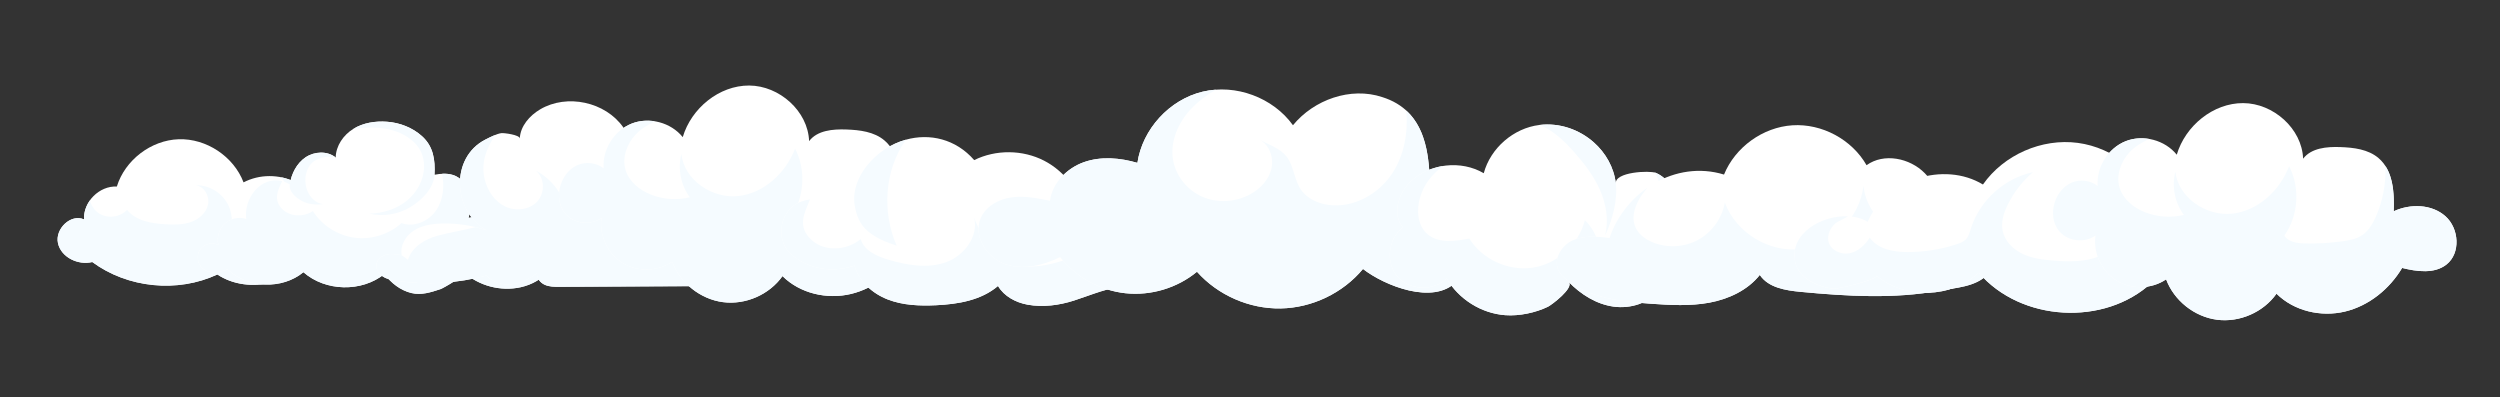 <?xml version="1.0" encoding="utf-8"?>
<!-- Generator: Adobe Illustrator 28.0.0, SVG Export Plug-In . SVG Version: 6.00 Build 0)  -->
<svg version="1.1" xmlns="http://www.w3.org/2000/svg" xmlns:xlink="http://www.w3.org/1999/xlink" x="0px" y="0px"
	 viewBox="0 0 1113.33 177" style="enable-background:new 0 0 1113.33 177;" xml:space="preserve">
<rect x="0" y="0" width="1113.33" height="177" fill="#333333" stroke="none"/>
<style type="text/css">
	.st0{fill:#FFFFFF;}
	.st1{fill:#F5FBFF;}
</style>
<g id="_x31__00000027578209874058673780000006021897855536417194_">
	<g id="_x31_">
		<path class="st0" d="M144.87,99.85c-1.14-7.89-6.29-15.1-13.39-18.73c-7.1-3.63-15.95-3.6-23.02,0.09
			c-4.4-11.52-16.55-19.61-28.88-19.2c-12.33,0.41-23.92,9.28-27.55,21.07c-7.77-0.44-15.07,6.87-14.6,14.64
			c-5.9-2.66-13.01,4.24-11.62,10.57c1.39,6.33,8.99,9.95,15.28,8.4c15.75,11.62,37.95,13.84,55.69,5.55
			c14.11,9.33,35.71,3.92,43.76-10.95c-1.06,1.96,15.78,5.14,19.04-2.03C163.27,101.14,151.07,96.25,144.87,99.85z"/>
		<g>
			<path class="st1" d="M25.82,108.29c1.39,6.33,8.99,9.95,15.28,8.4c15.75,11.62,37.95,13.84,55.69,5.55
				c14.11,9.33,35.71,3.92,43.76-10.95c-1.06,1.96,15.78,5.14,19.04-2.03c3.69-8.12-8.51-13.01-14.71-9.42
				c-1.14-7.89-6.29-15.1-13.39-18.73c-1.99-1.02-4.13-1.74-6.32-2.18c2.37,2.98,4.33,6.26,5.14,9.94
				c1.11,5.07-0.51,11.04-4.97,13.69c-3.11,1.85-6.95,1.82-10.56,1.65c-4.25-0.2-9.33-1.07-11.01-4.98
				c-0.57-1.32-0.63-2.8-0.89-4.22c-1.3-7.17-8.4-12.82-15.68-12.47c3.76,0.45,6.21,4.8,5.45,8.51c-0.76,3.71-3.99,6.53-7.56,7.8
				c-3.57,1.27-7.45,1.23-11.23,1.03c-6.33-0.34-13.32-1.48-17.28-6.43c-3.09,3.32-8.61,4.03-12.44,1.6
				c-1.88-1.19-3.2-3.05-3.94-5.12c-0.06-0.17-0.1-0.42-0.13-0.71c-1.77,2.47-2.8,5.44-2.61,8.49
				C31.53,95.06,24.42,101.96,25.82,108.29z"/>
		</g>
	</g>
</g>
<g id="_x32__00000181067844073301392960000006733026730034463404_">
	<g id="_x32__00000109749640230875147340000014508064859725690755_">
		<path class="st0" d="M104.34,97.34c1.74-0.43,3.6-0.4,5.31,0.16c-1.37-10.53,8.8-21.62,19.39-15.39
			c0.74-4.73,3.07-9.38,7.04-12.05c3.97-2.67,9.69-2.93,13.41,0.08c0.12-5.2,3.41-10.01,7.84-12.74c4.42-2.73,9.82-3.56,15-3.18
			c5.71,0.41,11.37,2.61,15.64,6.47c5.02,4.54,5.9,10.54,5.52,17.13c2.71-0.53,5.56-0.71,8.19,0.1c7.5,2.33,8.85,12.6,6.96,19.12
			c4.74-0.97,9.76-1.77,14.31-0.14c4.55,1.64,8.27,6.57,6.87,11.2c2.68-1.1,5.43-2.2,8.32-2.34c2.89-0.15,6.01,0.84,7.69,3.19
			c2.28,3.18,1.25,7.75-1.02,10.93c-3.03,4.26-7.94,6.93-13.04,8.05c-8.81,1.94-18.5-0.62-25.2-6.67c1.25,1.13-9.33,7.14-10.34,7.47
			c-4.25,1.4-8.57,2.86-13.06,1.76c-4.84-1.19-9.04-4.43-11.97-8.46c-10.19,8.18-26.27,7.82-36.09-0.81
			c-9.5,7.83-24.85,7.27-33.76-1.24c-3.7,1.46-8.35,2.11-11.29-0.57c-2.25-2.05-2.68-5.82-0.94-8.32c1.74-2.5,5.42-3.41,8.13-2
			c-0.85-3.34,0.25-7.1,2.76-9.45C101.24,98.51,102.74,97.73,104.34,97.34z"/>
		<path class="st1" d="M193.5,77.81c0.38-6.59-0.5-12.59-5.52-17.13c-4.27-3.86-9.93-6.06-15.64-6.47c-5.18-0.37-10.58,0.46-15,3.18
			c8.77-1.26,18.45-0.85,25.44,4.58c1.78,1.38,3.36,3.07,4.42,5.06c1.19,2.24,1.71,4.81,1.66,7.35c-0.12,5.9-3.29,11.53-7.92,15.19
			c-4.63,3.66-10.58,5.44-16.48,5.57c6.02,1.4,12.56,0.42,17.9-2.69C187.69,89.36,193.15,83.98,193.5,77.81z"/>
		<path class="st1" d="M149.5,70.13c-3.72-3.01-9.44-2.75-13.41-0.08c-3.97,2.67-6.31,7.32-7.04,12.05
			c-0.49,3.17,2.59,5.89,5.42,7.41c2.83,1.51,6.19,1.84,9.37,1.38c-3.13-0.32-5.67-2.87-6.89-5.77c-1.56-3.7-1.27-8.21,1.04-11.5
			C140.29,70.33,145.6,69.17,149.5,70.13z"/>
		<g>
			<path class="st1" d="M109.65,97.5c-1.71-0.56-3.57-0.59-5.31-0.16c-1.6,0.39-3.1,1.18-4.3,2.3c-2.51,2.36-3.61,6.12-2.76,9.45
				c-2.7-1.4-6.38-0.5-8.13,2c-1.74,2.5-1.32,6.27,0.94,8.32c2.94,2.68,7.59,2.03,11.29,0.57c8.91,8.5,24.26,9.07,33.76,1.24
				c9.82,8.63,25.89,8.99,36.09,0.81c2.93,4.04,7.12,7.27,11.97,8.46c4.5,1.1,8.81-0.36,13.06-1.76c1.01-0.33,11.59-6.34,10.34-7.47
				c6.7,6.05,16.38,8.61,25.2,6.67c5.1-1.12,10.01-3.8,13.04-8.05c2.27-3.18,3.3-7.75,1.02-10.93c-1.69-2.35-4.8-3.34-7.69-3.19
				c-2.89,0.15-5.64,1.25-8.32,2.34c1.4-4.63-2.32-9.56-6.87-11.2c-4.55-1.64-9.58-0.83-14.31,0.14c1.89-6.52,0.54-16.8-6.96-19.12
				c-1.56-0.48-3.19-0.61-4.83-0.53c1.1,5.54,0.55,11.56-2.59,16.22c-3.32,4.93-9.93,7.82-15.49,5.74
				c-5.6,5.07-13.49,7.52-20.98,6.5c-7.49-1.02-14.44-5.47-18.49-11.85c-4.22,2.85-10.55,2.56-13.95-1.22
				c-3.53-3.92-1.78-7.88,0.16-11.8c0.05-0.1,0.09-0.2,0.13-0.29C116.39,78.27,108.42,88.1,109.65,97.5z"/>
		</g>
	</g>
</g>
<g id="_x33__00000087378441953335419020000003827429444210873492_">
	<g id="_x33_">
		<path class="st0" d="M216.74,102.56c-15.1-8.33-16.44-32.36-0.54-40.43c1.95-0.99,4.86-2.52,7.04-2.84
			c1.1-0.16,8.31,0.77,8.23,2.39c0.27-5.51,4.35-10.2,9.11-13c11.94-7.02,29-3.33,36.97,8.01c7.97,11.33,5.67,28.64-4.99,37.49
			c4.24-1.9,9.66-0.64,12.64,2.92c2.97,3.56,3.24,9.13,0.61,12.95c5.6-3.24,13.6-1.25,17.04,4.22c8.49-1.83,17.53-1.08,25.6,2.13
			c1.8,0.72,3.63,1.61,4.79,3.16c1.16,1.55,1.43,3.93,0.11,5.36c-0.84,0.91-2.12,1.26-3.34,1.5c-4.66,0.93-9.45,0.95-14.2,0.98
			c-22.21,0.11-44.43,0.21-66.64,0.32c-2.24,0.01-4.55,0.01-6.59-0.91c-2.04-0.92-3.72-3.02-3.41-5.24
			c-3.25,2.57-7.08,4.56-11.2,5.01c-4.12,0.45-8.54-0.81-11.34-3.87c-12.95,3.51-26.62,4.32-39.89,2.37
			c-2.18-0.32-4.43-0.74-6.27-1.96c-1.84-1.21-3.21-3.42-2.8-5.59c0.41-2.18,2.49-3.73,4.65-4.21c2.16-0.47,4.41-0.07,6.58,0.37
			c-0.85-4.23,1.7-8.6,5.31-10.96c3.61-2.36,8.06-3.04,12.37-3.18C203.41,99.34,210.28,100.37,216.74,102.56z"/>
		<g>
			<path class="st1" d="M172.32,113.33c-2.16,0.47-4.24,2.03-4.65,4.21c-0.41,2.17,0.95,4.37,2.8,5.59
				c1.84,1.21,4.09,1.64,6.27,1.96c13.27,1.95,26.94,1.14,39.89-2.37c2.8,3.06,7.22,4.32,11.34,3.87c4.12-0.45,7.95-2.44,11.2-5.01
				c-0.31,2.22,1.38,4.32,3.41,5.24c2.04,0.92,4.36,0.93,6.59,0.91c22.21-0.11,44.43-0.21,66.64-0.32c4.75-0.02,9.54-0.05,14.2-0.98
				c1.22-0.24,2.5-0.59,3.34-1.5c1.31-1.43,1.05-3.8-0.11-5.36c-0.43-0.58-0.95-1.06-1.53-1.48c-6.76,1.97-14.21,1.26-21.23,0
				c-2.4-0.43-4.96-1.01-6.61-2.8c-0.29-0.31-0.52-0.68-0.71-1.07c-0.1,0.02-0.21,0.04-0.31,0.06c-3.44-5.48-11.44-7.46-17.04-4.22
				c2.62-3.83,2.36-9.39-0.61-12.95c-2.97-3.56-8.4-4.82-12.64-2.92c7.96-6.62,11.25-17.96,9.09-27.99
				c-1.02,6.91-3.43,13.65-7.72,19.12c-5.07,6.47-12.99,10.95-21.21,10.73c-1.11-8.45-6.58-16.22-14.17-20.09
				c4.11,3.14,4.22,9.98,0.7,13.78s-9.68,4.45-14.34,2.19c-4.66-2.26-7.82-6.98-9.05-12.01c-1.82-7.48,0.74-13.77,4.65-19.81
				c-1.54,0.61-3.11,1.43-4.32,2.04c-15.9,8.07-14.57,32.1,0.54,40.43c-1.62-0.55-3.26-1.03-4.92-1.43
				c-5.47,1.44-11.54,2.35-16.94,3.82c-5.72,1.55-11.46,5.08-13.19,10.75c-0.87-0.72-1.8-1.4-2.77-2.01c0,0,0,0,0,0
				C176.74,113.26,174.49,112.86,172.32,113.33z"/>
		</g>
	</g>
</g>
<g id="_x34__00000040545525282597370920000016563734967041774767_">
	<g id="_x34__00000042004831598542798100000010263397859474657718_">
		<path class="st0" d="M257.22,73.51c3.76-1.61,8.36-1.03,11.6,1.46c-0.63-8.37,4.69-16.85,12.49-19.93
			c7.81-3.08,17.48-0.52,22.74,6.03c3.8-12.85,16.2-23.04,29.6-22.98c13.4,0.06,26.18,11.37,26.67,24.76
			c3.65-4.8,10.55-5.4,16.58-5.18c6,0.21,12.4,0.99,16.98,4.88c6.5,5.51,7.13,15.2,6.78,23.71c7.41-3.45,16.94-3.22,23.04,2.21
			c6.1,5.43,6.88,16.45,0.46,21.5c-5.38,4.24-13.1,3.17-19.75,1.53c-5.63,9.41-14.81,16.87-25.47,19.42
			c-10.67,2.55-22.7-0.23-30.47-7.96c-5.86,8.27-16.46,12.91-26.5,11.6c-10.05-1.31-19.11-8.5-22.66-17.99
			c-6.42,4.42-15.47,4.64-22.1,0.53c-6.63-4.11-10.46-12.31-9.36-20.03c-4.39,3.12-10.92,2.79-14.97-0.76
			C245.8,90.11,248.87,77.08,257.22,73.51z"/>
		<g>
			<path class="st1" d="M281.32,55.03c-7.81,3.08-13.12,11.56-12.49,19.93c-3.24-2.49-7.85-3.07-11.6-1.46
				c-8.35,3.57-11.42,16.6-4.35,22.8c4.05,3.55,10.58,3.88,14.97,0.76c-1.1,7.72,2.73,15.92,9.36,20.03
				c6.63,4.11,15.68,3.89,22.1-0.53c3.55,9.49,12.61,16.68,22.66,17.99c10.05,1.31,20.65-3.33,26.5-11.6
				c7.77,7.73,19.81,10.51,30.47,7.96c10.67-2.55,19.84-10.01,25.47-19.42c6.65,1.64,14.37,2.71,19.75-1.53
				c6.42-5.05,5.65-16.07-0.46-21.5c-6.1-5.43-15.64-5.66-23.04-2.21c0.28-6.91-0.07-14.59-3.69-20.18
				c0.32,7.72-1.13,15.51-4.25,22.58c-1.41,3.2-3.27,6.37-6.19,8.3c-2.47,1.63-5.47,2.21-8.39,2.62
				c-5.74,0.82-11.54,1.15-17.33,0.99c-3.32-0.09-7.16-0.66-8.83-3.52c6.25-8.86,7.09-21.23,2.1-30.85
				c-4.15,10.84-13.91,19.95-25.45,21.13c-11.55,1.18-23.91-7.18-25.2-18.72c-1.69,6.55-0.26,13.83,3.78,19.25
				c-5.71,1.4-11.86,0.98-17.33-1.18c-5.1-2.01-9.81-5.83-11.34-11.09c-1.57-5.43,0.61-11.46,4.46-15.6
				c2.54-2.73,5.55-4.36,8.67-5.95C288.19,53.45,284.59,53.74,281.32,55.03z"/>
		</g>
	</g>
</g>
<g id="_x35__00000156573053608056426140000005142286230225161344_">
	<g id="_x35_">
		<path class="st0" d="M403.44,62.2c10.53-2.93,22.16-0.37,30.4,9.1c9.65-4.77,21.57-4.67,31.14,0.26
			c9.57,4.93,16.57,14.57,18.3,25.2c5.64-0.75,11.44-1.49,16.94-0.04c5.5,1.46,10.66,5.68,11.44,11.31
			c6.83,0.23,13.99,6.85,11.45,13.19c-1.44,3.59-5.41,5.57-9.24,6.11c-3.83,0.54-7.73-0.03-11.6,0.11c-8.31,0.31-16.09,3.87-24,6.41
			c-6.55,2.1-13.77,3.07-20.61,1.84c-5.29-0.96-10.48-3.71-13.21-8.34c-7.45,6.37-17.77,8.12-27.56,8.58
			c-7.29,0.34-14.78,0.07-21.58-2.58c-6.8-2.65-12.86-8.03-14.75-15.08c-9.64,3.39-20.82,1.68-28.43-5.23
			c-5.67-5.15-5.44-14.66-0.22-20.11c4.12-4.3,10.78-4.63,16.74-4.5c4.14,0.09,8.54,0.36,11.93,2.74
			c-0.92-6.15,1.54-12.45,5.42-17.32C390.64,68.04,396.82,64.04,403.44,62.2z"/>
		<path class="st1" d="M403.44,62.2c-6.61,1.84-12.8,5.84-17.44,11.66c-3.88,4.86-6.35,11.16-5.42,17.32
			c0.71,4.71,2.37,8.84,6.02,11.89c3.65,3.05,8.17,4.86,12.7,6.33C392.69,94.16,393.89,75.78,403.44,62.2z"/>
		<g>
			<path class="st1" d="M352.12,113.04c7.61,6.91,18.79,8.62,28.43,5.23c1.89,7.05,7.95,12.43,14.75,15.08
				c6.8,2.65,14.29,2.92,21.58,2.58c9.79-0.46,20.11-2.21,27.56-8.58c2.72,4.63,7.92,7.38,13.21,8.34
				c6.84,1.24,14.05,0.27,20.61-1.84c7.92-2.54,15.7-6.1,24-6.41c3.87-0.14,7.76,0.43,11.6-0.11c3.83-0.54,7.8-2.52,9.24-6.11
				c2.54-6.34-4.62-12.96-11.45-13.19c-0.09-0.66-0.25-1.29-0.45-1.91c-2.69-0.28-5.44-0.19-8.1,0.18
				c-13.76,1.93-25.99,10.37-39.78,12.08c-3.72,0.46-7.57,0.41-11.11-0.82c-3.09-1.07-5.82-3-8.23-5.22
				c-4.57-4.21-8.1-9.56-10.17-15.42c2.11,8.35-4.48,17.01-12.6,19.89c-8.12,2.88-17.12,1.31-25.39-1.1
				c-5.21-1.52-10.99-4.04-12.54-9.23c-6.08,5.07-15.89,5.78-21.77,0.48c-6.67-6.02-3.3-11.94-0.79-18.15
				c-3.36,0.53-6.49,1.69-8.81,4.12C346.68,98.38,346.45,107.89,352.12,113.04z"/>
		</g>
	</g>
</g>
<g id="_x36__00000085220091500802930790000001096423273882071994_">
	<g id="_x36__00000017476880903673264740000009388548247190914468_">
		<path class="st0" d="M615.5,43.22c-14.01-4.63-30.34,1.14-39.7,12.55c-8.87-12.33-25.51-18.5-40.28-14.93
			c-14.77,3.57-26.75,16.67-29,31.69c-7.73-2.26-16.17-3-23.77-0.33c-7.6,2.67-14.13,9.25-15.16,17.23
			c-5.65-1.17-11.44-2.34-17.16-1.53s-11.45,3.98-13.71,9.29c-3.35,7.87,2.57,17.4,10.6,20.33s17.1,0.73,24.79-3.02
			c7.04,8.94,17.78,14.88,29.1,16.09c11.32,1.21,23.07-2.32,31.84-9.57c9.3,10.45,23.26,16.57,37.25,16.34
			c13.98-0.24,27.74-6.83,36.68-17.58c9.51,7.42,31.36,16.25,41.57,5.66c4.31-4.47,5.55-11.63,2.99-17.28
			c6.26,0.05,12.36-4.03,14.71-9.83c2.34-5.81,0.78-12.98-3.76-17.29c-9.19-8.71-19.02-2.71-25.74,5.11
			C636.84,68.84,635.24,49.38,615.5,43.22z"/>
		<g>
			<path class="st1" d="M506.52,72.53c-7.73-2.26-16.17-3-23.77-0.33c-7.6,2.67-14.13,9.25-15.16,17.23
				c-5.65-1.17-11.44-2.34-17.16-1.53c-5.72,0.8-11.45,3.98-13.71,9.29c-3.35,7.87,2.57,17.4,10.6,20.33
				c8.04,2.93,17.1,0.73,24.79-3.02c7.04,8.94,17.78,14.88,29.1,16.09c11.32,1.21,23.07-2.32,31.84-9.57
				c9.3,10.45,23.27,16.57,37.25,16.34c13.98-0.24,27.74-6.83,36.68-17.58c9.51,7.42,31.36,16.25,41.57,5.66
				c4.31-4.47,5.55-11.63,2.99-17.28c6.26,0.05,12.36-4.03,14.71-9.83c2.34-5.81,0.78-12.98-3.76-17.29
				c-9.19-8.71-19.02-2.71-25.74,5.11c0.08-13.41-0.87-28.11-10.5-36.92c0.87,9.71-0.86,19.73-6.15,27.85
				c-6.14,9.44-17.53,15.75-28.67,14.14c-4.41-0.64-8.78-2.57-11.56-6.05c-3.64-4.56-3.47-11.22-7.08-15.64
				c-2.9-3.55-7.88-5.15-11.75-7.25c4.4,2.38,6.31,8.11,5.13,12.97c-1.18,4.86-4.93,8.8-9.31,11.22
				c-6.49,3.58-14.65,4.13-21.45,1.15c-6.79-2.98-11.99-9.49-13.08-16.83c-1.19-8,2.4-16.16,7.9-22.09c3.24-3.5,7.1-6.32,11.21-8.76
				c-1.99,0.14-3.96,0.44-5.9,0.91C520.76,44.41,508.77,57.5,506.52,72.53z"/>
		</g>
	</g>
</g>
<g id="_x37__00000078732826594640378480000009051674631121010850_">
	<g id="_x37_">
		<path class="st0" d="M685.56,55.65c-11.52,1.4-21.78,10.28-24.8,21.49c-10.07-5.93-23.98-4.38-32.49,3.62
			c-5.59,5.26-8.54,14.75-3.47,20.51c-6.64,4.86-7.89,15.59-2.54,21.85c5.35,6.26,16.14,6.7,21.98,0.89
			c5.36,9.27,15.5,15.6,26.18,16.35c6.16,0.44,13.39-1.08,18.94-3.77c1.62-0.79,11.76-8.42,9.22-11.03
			c5.38,5.53,12.26,9.88,19.9,10.97c7.64,1.09,16.01-1.52,20.71-7.64c4.69-6.12,4.7-15.77-0.85-21.12
			c5.81-2.47,9.83-8.66,9.72-14.98c-0.1-6.12-4.92-13.35-10.65-15.8c-2.69-1.15-18.43-0.46-17.82,4.74
			c-0.84-7.22-4.54-13.66-9.85-18.36C703.31,57.7,694.53,54.56,685.56,55.65z"/>
		<path class="st1" d="M719.58,81.74c-0.84-7.22-4.54-13.66-9.85-18.36c-6.42-5.67-15.2-8.81-24.17-7.72
			c6.12,2.33,11.07,7.15,15.42,12.05c4.58,5.15,8.83,10.68,11.59,16.99c2.76,6.31,3.93,13.49,2.22,20.16
			C718.02,98.13,720.44,89.14,719.58,81.74z"/>
		<g>
			<path class="st1" d="M624.81,101.27c-6.64,4.86-7.89,15.59-2.54,21.85c5.35,6.26,16.14,6.7,21.98,0.89
				c5.36,9.27,15.5,15.6,26.18,16.35c6.16,0.44,13.39-1.08,18.94-3.77c1.62-0.79,11.76-8.42,9.22-11.03
				c5.38,5.53,12.26,9.88,19.9,10.97c7.64,1.09,16.01-1.52,20.71-7.64c4.69-6.12,4.7-15.77-0.85-21.12
				c5.81-2.47,9.83-8.66,9.72-14.98c-0.1-6.12-4.92-13.35-10.65-15.8c-0.16-0.07-0.38-0.13-0.63-0.19c2.1,2.95,3.03,6.7,1.96,10.13
				c-1.53,4.89-7.74,8.05-12.24,5.59c4.18,11.49-3.35,25.76-15.19,28.8c2.83-7.94,0.56-17.45-5.54-23.26
				c-2.67,10.7-12.13,19.38-23.03,21.11c-10.89,1.73-22.58-3.59-28.44-12.94c-6.4,1.26-13.83,2.25-18.72-2.06
				c-4.29-3.79-4.84-10.44-3.28-15.95c1.77-6.29,5.55-10.7,10.33-14.3c-5.33,0.84-10.42,3.14-14.36,6.84
				C622.68,86.02,619.73,95.51,624.81,101.27z"/>
		</g>
	</g>
</g>
<g id="_x38__00000026129660362083639980000014045564320596155274_">
	<g id="_x38__00000139979755225960575900000014771681624642757815_">
		<path class="st0" d="M881.7,104.92c-4.55-3.19-10.81-3.75-15.86-1.42c0.36-9.5-2-19.57-8.66-26.36
			c-6.66-6.79-18.23-9.15-25.94-3.57c-6.53-11.45-19.89-18.64-33.04-17.77c-13.15,0.86-25.46,9.73-30.44,21.94
			c-21.68-6.65-43.98,7.52-50.99,28.23c-5.51-0.63-11.34-1.22-16.4,1.06c-5.06,2.28-8.77,8.54-6.28,13.51
			c0.81,1.62,2.17,2.9,3.58,4.04c10.31,8.24,24.3,9.74,37.46,10.68c8.71,0.62,17.53,1.12,26.11-0.47
			c8.58-1.6,17.03-5.52,22.46-12.35c3.77,5.67,11.45,6.9,18.23,7.54c20.52,1.94,41.45,3.24,61.85-0.52
			c6.99-1.29,15.98-1.68,21.25-7.13C890.87,116.29,887.96,109.3,881.7,104.92z"/>
		<g>
			<path class="st1" d="M716.77,105.97c-5.51-0.63-11.34-1.22-16.4,1.06c-5.06,2.28-8.77,8.54-6.28,13.51
				c0.81,1.62,2.17,2.9,3.58,4.04c10.31,8.24,24.3,9.74,37.46,10.68c8.71,0.62,17.53,1.12,26.11-0.47
				c8.58-1.6,17.03-5.52,22.46-12.35c3.77,5.67,11.45,6.9,18.23,7.54c20.52,1.94,41.45,3.24,61.85-0.52
				c6.99-1.29,15.98-1.68,21.25-7.13c5.83-6.03,2.92-13.01-3.34-17.4c-4.55-3.19-10.81-3.75-15.86-1.42
				c0.29-7.62-1.18-15.6-5.2-21.96c1.12,3.88,1.26,8-0.1,11.78c-2.96,8.23-11.79,11.21-19.25,7.26
				c-6.5-3.44-10.69-10.53-11.42-17.85c-1.59,14.17-13.76,26.44-27.91,28.16c-14.15,1.71-28.9-7.3-33.83-20.68
				c-1.21,6.9-5.68,13.16-11.82,16.55c-6.14,3.38-13.82,3.82-20.3,1.15c-3.32-1.37-6.45-3.67-7.8-6.99
				c-1.91-4.68,0.16-10.06,3.04-14.21c0.77-1.1,1.6-2.15,2.48-3.17C726,88.9,719.88,96.79,716.77,105.97z"/>
		</g>
	</g>
</g>
<g id="_x39__00000074439011592825624510000016565210851206735248_">
	<g id="_x39_">
		<path class="st0" d="M831.76,98.8c7.93-18.78,33.86-27.19,51.31-16.63c9.28-13.24,26.21-20.67,42.24-18.54
			c16.02,2.13,30.43,13.73,35.92,28.94c8.53-1.78,18.5,2,21.98,9.99c3.48,7.99-2.16,19.06-10.86,19.34
			c-2.86,0.09-5.8-0.86-8.53-0.01c-2.19,0.68-3.86,2.41-5.54,3.97c-21.05,19.59-58.4,17.44-77.08-4.42
			c-12.09,11.45-32.91,12.03-45.62,1.27c1.71,1.45-16.9,6.13-19.05,5.88c-6.9-0.79-15.67-4.58-17.13-12.16
			C796.33,100.54,820.31,91.64,831.76,98.8z"/>
		<g>
			<path class="st1" d="M799.39,116.41c1.46,7.59,10.23,11.37,17.13,12.16c2.15,0.25,20.75-4.43,19.05-5.88
				c12.71,10.76,33.53,10.18,45.62-1.27c18.67,21.87,56.03,24.01,77.08,4.42c1.68-1.56,3.35-3.29,5.54-3.97
				c2.73-0.85,5.67,0.1,8.53,0.01c8.71-0.28,14.34-11.35,10.86-19.34c-3.48-7.99-13.45-11.77-21.98-9.99
				c-1.72-4.76-4.31-9.17-7.56-13.04c1.19,9.06-1.31,18.62-7.05,25.75c-3.05,3.79-6.97,6.93-11.47,8.78
				c-6.49,2.68-13.77,2.57-20.77,2c-4.69-0.38-9.47-0.98-13.72-3.02s-7.94-5.74-8.83-10.37c-0.76-3.93,0.55-7.97,2.32-11.56
				c2.71-5.49,6.54-10.43,11.2-14.41c-12.74,2.69-23.68,12.61-27.62,25.02c-0.55,1.75-1.02,3.62-2.31,4.94
				c-1.06,1.08-2.54,1.63-3.97,2.11c-7.07,2.32-14.52,3.51-21.96,3.5c-6.26,0-13.28-1.29-16.83-6.45c-2.08,3.31-5.17,6.24-9.01,6.99
				c-3.84,0.75-8.35-1.34-9.33-5.12c-0.77-2.98,0.78-6.18,3.08-8.23c0.83-0.73,3.88-1.95,5.57-3.13
				C811.2,95.82,796.99,103.97,799.39,116.41z"/>
		</g>
	</g>
</g>
<g id="_x31_0_00000013155216552683244110000000052591299363477168_">
	<g id="_x31_0_00000111874407810452849000000006913310906797240716_">
		<path class="st0" d="M922.55,81.34c3.76-1.61,8.36-1.03,11.6,1.46c-0.63-8.37,4.69-16.85,12.49-19.93
			c7.81-3.08,17.48-0.52,22.74,6.03c3.8-12.85,16.2-23.04,29.6-22.98c13.4,0.06,26.18,11.37,26.67,24.76
			c3.65-4.8,10.56-5.4,16.58-5.18c6,0.21,12.4,0.99,16.98,4.88c6.5,5.51,7.13,15.2,6.78,23.71c7.41-3.45,16.94-3.22,23.04,2.21
			c6.1,5.43,6.88,16.45,0.46,21.5c-5.38,4.24-13.1,3.17-19.75,1.53c-5.63,9.41-14.81,16.87-25.47,19.42
			c-10.67,2.55-22.7-0.23-30.47-7.96c-5.86,8.27-16.46,12.91-26.5,11.6c-10.05-1.31-19.11-8.5-22.66-17.99
			c-6.42,4.42-15.47,4.64-22.1,0.53c-6.63-4.11-10.46-12.31-9.36-20.03c-4.39,3.12-10.92,2.79-14.97-0.76
			C911.14,97.94,914.2,84.91,922.55,81.34z"/>
		<g>
			<path class="st1" d="M946.65,62.87c-7.81,3.08-13.12,11.56-12.49,19.93c-3.24-2.49-7.85-3.07-11.6-1.46
				c-8.35,3.57-11.42,16.6-4.35,22.8c4.05,3.55,10.58,3.88,14.97,0.76c-1.1,7.72,2.73,15.92,9.36,20.03
				c6.63,4.11,15.68,3.89,22.1-0.53c3.55,9.49,12.61,16.68,22.66,17.99c10.05,1.31,20.65-3.33,26.5-11.6
				c7.77,7.73,19.81,10.51,30.47,7.96c10.67-2.55,19.84-10.01,25.47-19.42c6.65,1.64,14.37,2.71,19.75-1.53
				c6.42-5.05,5.65-16.07-0.46-21.5c-6.1-5.43-15.64-5.66-23.04-2.21c0.28-6.91-0.07-14.59-3.69-20.18
				c0.32,7.72-1.13,15.51-4.25,22.58c-1.41,3.2-3.27,6.37-6.19,8.3c-2.47,1.63-5.47,2.21-8.39,2.62
				c-5.74,0.82-11.54,1.15-17.33,0.99c-3.32-0.09-7.16-0.66-8.83-3.52c6.25-8.86,7.09-21.23,2.1-30.85
				c-4.15,10.84-13.91,19.95-25.45,21.13c-11.55,1.18-23.91-7.18-25.2-18.72c-1.69,6.55-0.26,13.83,3.78,19.25
				c-5.72,1.4-11.86,0.98-17.33-1.18c-5.1-2.01-9.81-5.83-11.34-11.09c-1.57-5.43,0.61-11.46,4.46-15.6
				c2.54-2.73,5.55-4.36,8.67-5.95C953.53,61.29,949.92,61.58,946.65,62.87z"/>
		</g>
	</g>
</g>
</svg>
